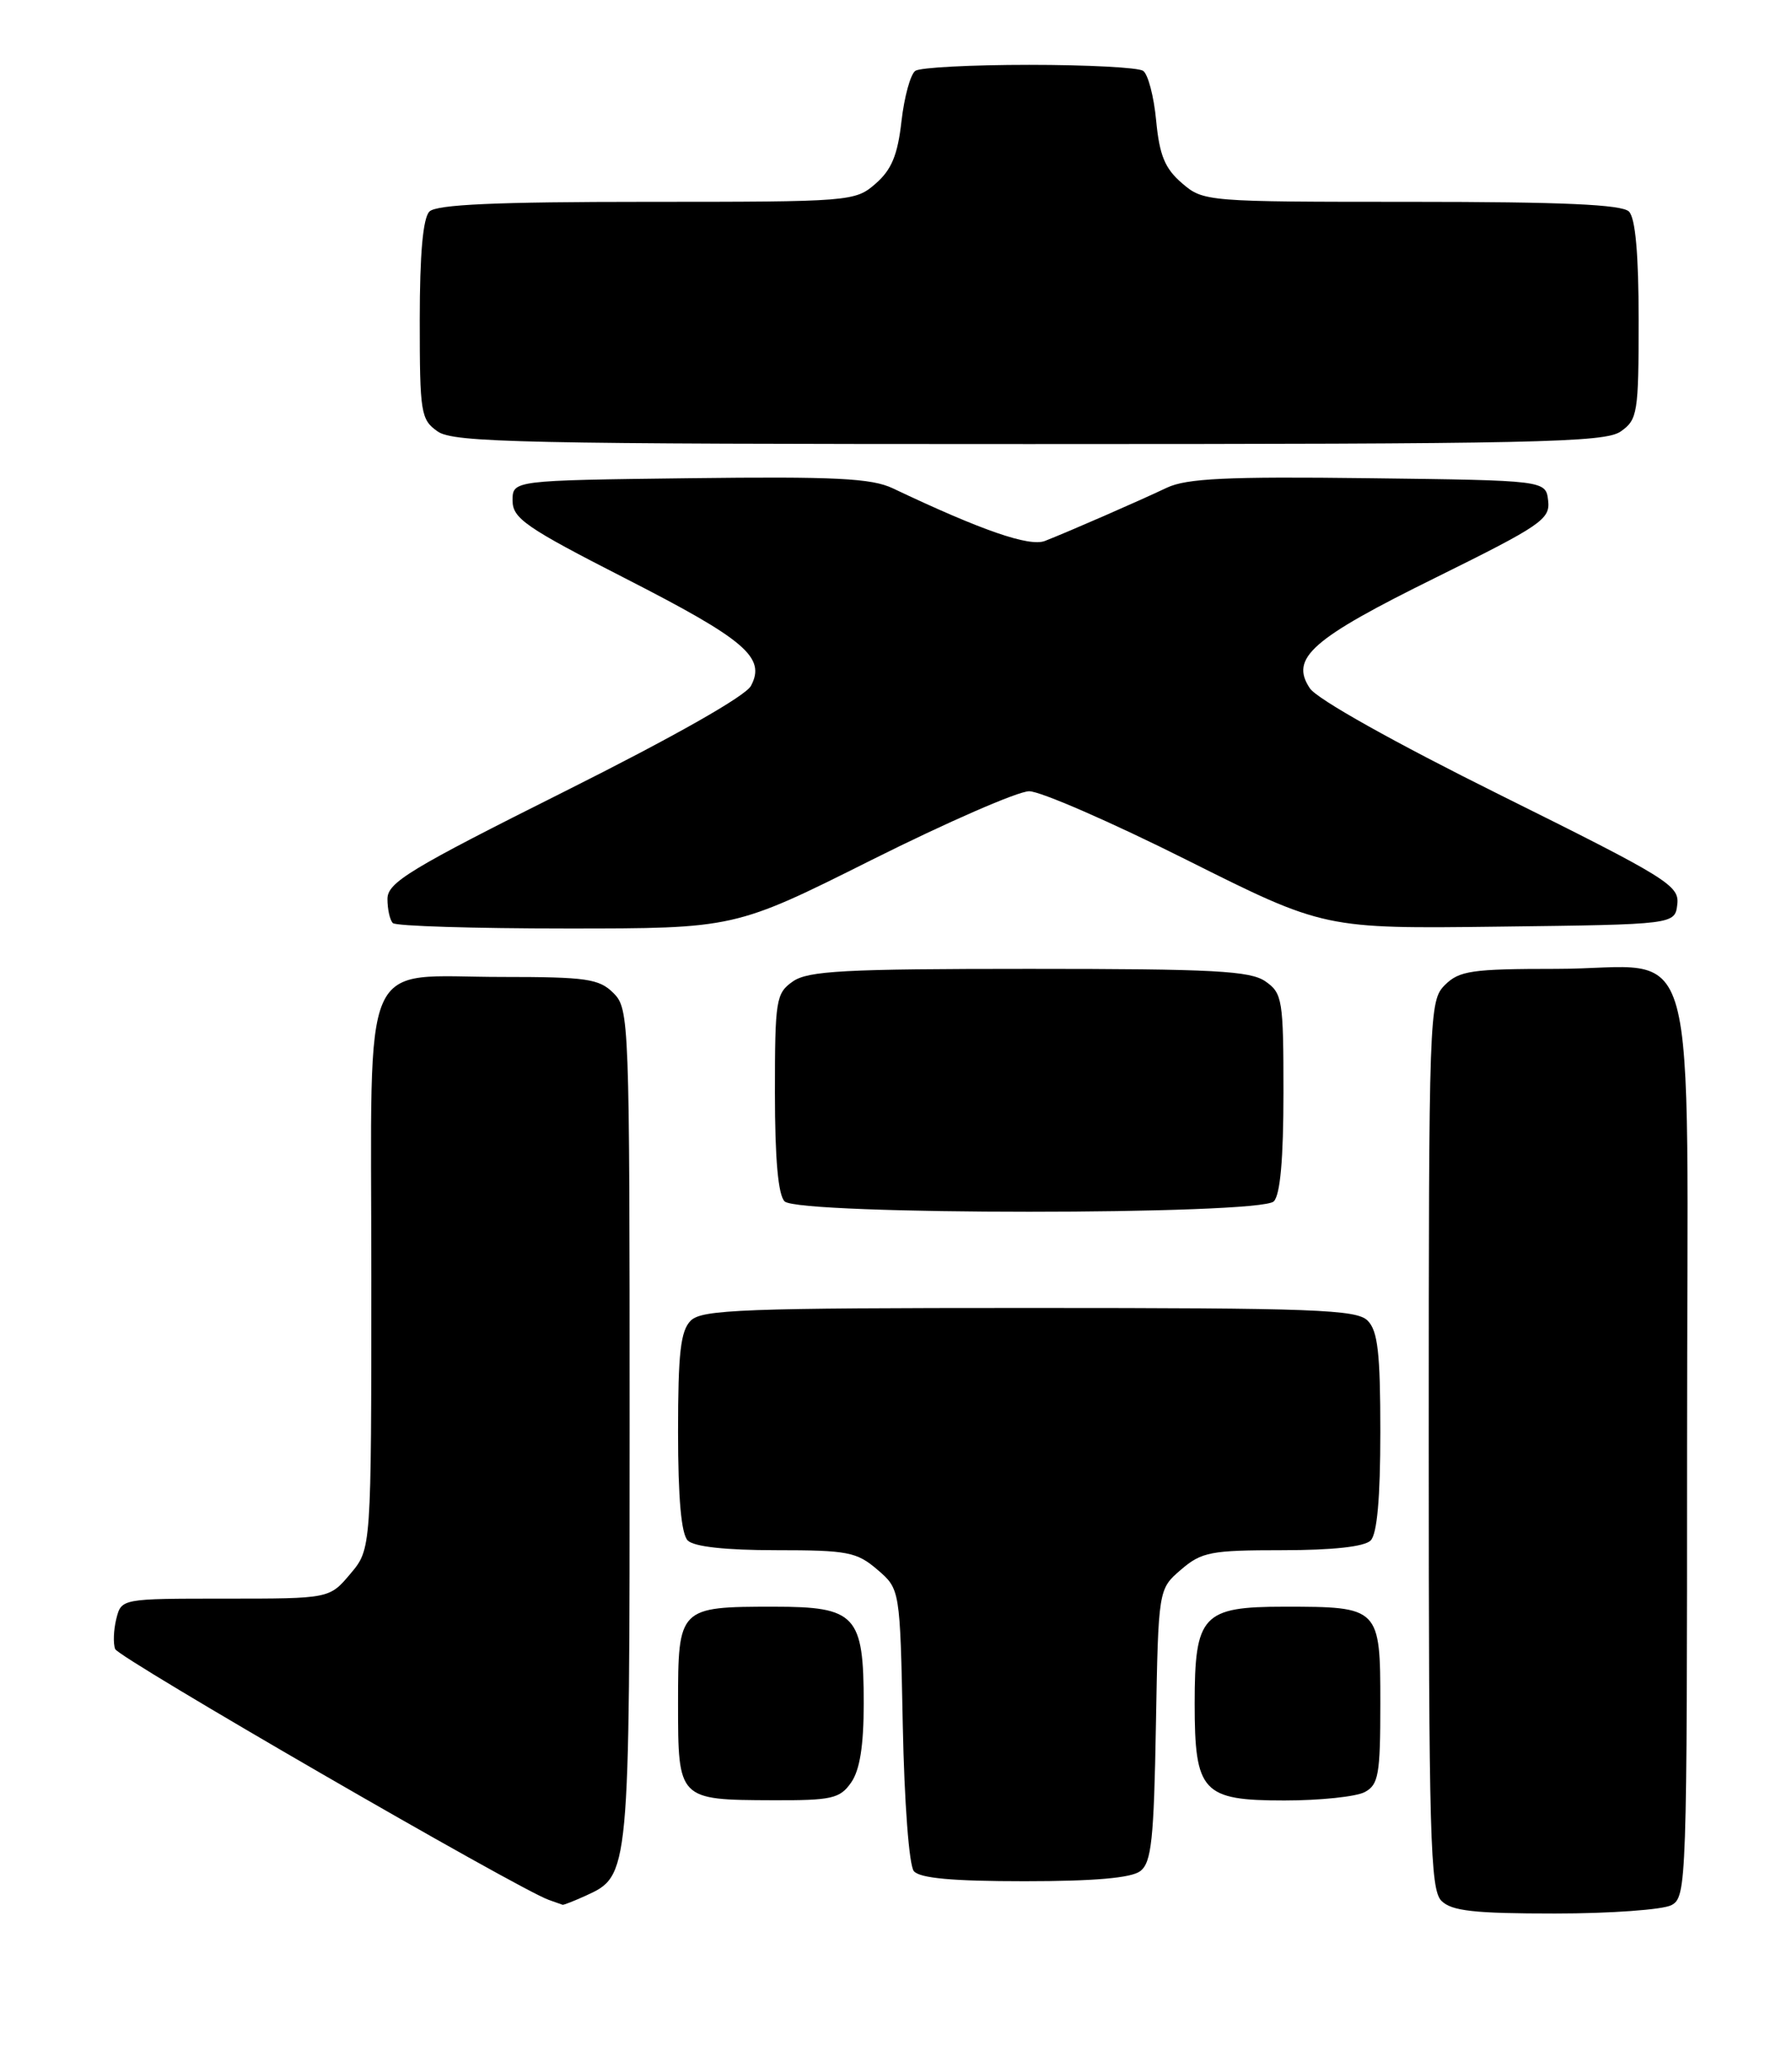 <?xml version="1.0" encoding="UTF-8" standalone="no"?>
<!DOCTYPE svg PUBLIC "-//W3C//DTD SVG 1.1//EN" "http://www.w3.org/Graphics/SVG/1.1/DTD/svg11.dtd" >
<svg xmlns="http://www.w3.org/2000/svg" xmlns:xlink="http://www.w3.org/1999/xlink" version="1.1" viewBox="0 0 222 256">
 <g >
 <path fill="currentColor"
d=" M 207.07 235.96 C 208.94 234.96 209.00 233.27 209.00 179.02 C 209.00 112.92 210.95 120.00 192.78 120.00 C 182.33 120.00 180.77 120.23 179.00 122.00 C 177.05 123.95 177.00 125.33 177.00 178.93 C 177.00 227.53 177.18 234.04 178.57 235.43 C 179.83 236.69 182.61 237.00 192.64 237.00 C 199.51 237.00 206.00 236.53 207.07 235.96 Z  M 72.53 234.81 C 78.02 232.30 78.00 232.47 78.00 176.55 C 78.00 126.33 77.95 124.95 76.00 123.00 C 74.23 121.23 72.67 121.00 62.22 121.00 C 44.39 121.00 46.00 117.33 46.00 157.98 C 46.00 191.85 46.00 191.85 43.41 194.92 C 40.82 198.00 40.82 198.00 27.93 198.00 C 15.04 198.00 15.04 198.00 14.41 200.50 C 14.07 201.87 14.00 203.56 14.27 204.25 C 14.71 205.36 64.28 234.03 68.00 235.32 C 68.83 235.61 69.59 235.88 69.70 235.92 C 69.81 235.96 71.09 235.46 72.53 234.81 Z  M 141.26 231.75 C 142.65 230.69 142.95 227.88 143.20 213.66 C 143.50 196.82 143.50 196.82 146.31 194.41 C 148.86 192.22 150.00 192.00 158.86 192.00 C 165.10 192.00 169.03 191.57 169.80 190.80 C 170.60 190.00 171.00 185.55 171.00 177.37 C 171.00 167.59 170.69 164.83 169.43 163.57 C 168.05 162.19 162.85 162.00 127.50 162.00 C 92.15 162.00 86.95 162.19 85.57 163.57 C 84.31 164.83 84.00 167.59 84.00 177.37 C 84.00 185.55 84.40 190.00 85.20 190.80 C 85.97 191.57 89.90 192.00 96.14 192.00 C 105.00 192.00 106.14 192.22 108.69 194.41 C 111.50 196.82 111.50 196.82 111.84 213.66 C 112.03 223.25 112.62 231.04 113.21 231.75 C 113.94 232.63 118.00 233.00 126.93 233.00 C 135.54 233.00 140.15 232.60 141.26 231.75 Z  M 105.44 220.78 C 106.52 219.24 107.00 216.22 107.00 211.00 C 107.00 200.03 106.04 199.00 95.88 199.00 C 84.09 199.00 84.00 199.09 84.00 210.99 C 84.00 222.90 84.02 222.93 95.69 222.97 C 103.04 223.00 104.05 222.77 105.44 220.78 Z  M 169.07 221.96 C 170.78 221.05 171.00 219.79 171.00 211.00 C 171.00 199.09 170.91 199.00 159.12 199.00 C 148.96 199.00 148.00 200.03 148.00 211.00 C 148.00 221.97 148.96 223.00 159.12 223.00 C 163.53 223.00 168.00 222.53 169.07 221.96 Z  M 157.80 148.80 C 158.60 148.00 159.00 143.55 159.00 135.36 C 159.00 123.84 158.87 123.02 156.78 121.56 C 154.90 120.24 150.37 120.00 127.50 120.00 C 104.63 120.00 100.10 120.24 98.22 121.56 C 96.13 123.02 96.00 123.84 96.00 135.36 C 96.00 143.55 96.40 148.00 97.20 148.80 C 98.91 150.51 156.09 150.51 157.80 148.80 Z  M 108.00 106.50 C 117.34 101.83 126.11 98.00 127.50 98.00 C 128.89 98.00 137.68 101.83 147.04 106.52 C 164.06 115.04 164.06 115.04 185.78 114.77 C 207.50 114.50 207.50 114.50 207.79 112.00 C 208.06 109.67 206.55 108.74 185.92 98.50 C 172.71 91.94 163.16 86.59 162.27 85.25 C 159.77 81.50 162.47 79.13 177.92 71.51 C 190.93 65.08 192.06 64.31 191.79 62.01 C 191.50 59.50 191.50 59.50 169.55 59.23 C 152.03 59.01 146.99 59.25 144.55 60.41 C 141.05 62.07 132.48 65.81 129.45 67.00 C 127.52 67.75 121.62 65.71 110.60 60.48 C 107.97 59.23 103.43 59.01 85.45 59.23 C 63.50 59.50 63.50 59.50 63.50 62.00 C 63.50 64.21 65.14 65.34 77.47 71.64 C 92.34 79.24 94.91 81.43 93.03 84.95 C 92.34 86.23 83.48 91.25 69.96 98.02 C 50.78 107.62 48.00 109.30 48.00 111.34 C 48.00 112.62 48.30 113.97 48.67 114.33 C 49.03 114.70 58.71 115.00 70.18 115.00 C 91.02 115.00 91.02 115.00 108.00 106.50 Z  M 200.78 53.44 C 202.87 51.98 203.00 51.16 203.00 39.64 C 203.00 31.45 202.60 27.00 201.80 26.20 C 200.93 25.33 193.55 25.00 174.86 25.00 C 149.41 25.00 149.08 24.97 146.43 22.69 C 144.31 20.87 143.64 19.24 143.23 14.94 C 142.95 11.95 142.22 9.17 141.61 8.77 C 141.00 8.36 134.65 8.03 127.50 8.03 C 120.35 8.03 114.01 8.36 113.40 8.77 C 112.80 9.17 112.03 11.97 111.68 15.00 C 111.21 19.20 110.45 21.03 108.47 22.75 C 105.94 24.96 105.41 25.00 80.14 25.00 C 61.45 25.00 54.07 25.33 53.20 26.20 C 52.40 27.00 52.00 31.45 52.00 39.64 C 52.00 51.16 52.13 51.98 54.22 53.44 C 56.18 54.82 64.81 55.00 127.50 55.00 C 190.19 55.00 198.82 54.82 200.78 53.44 Z "/>
</g>
</svg>